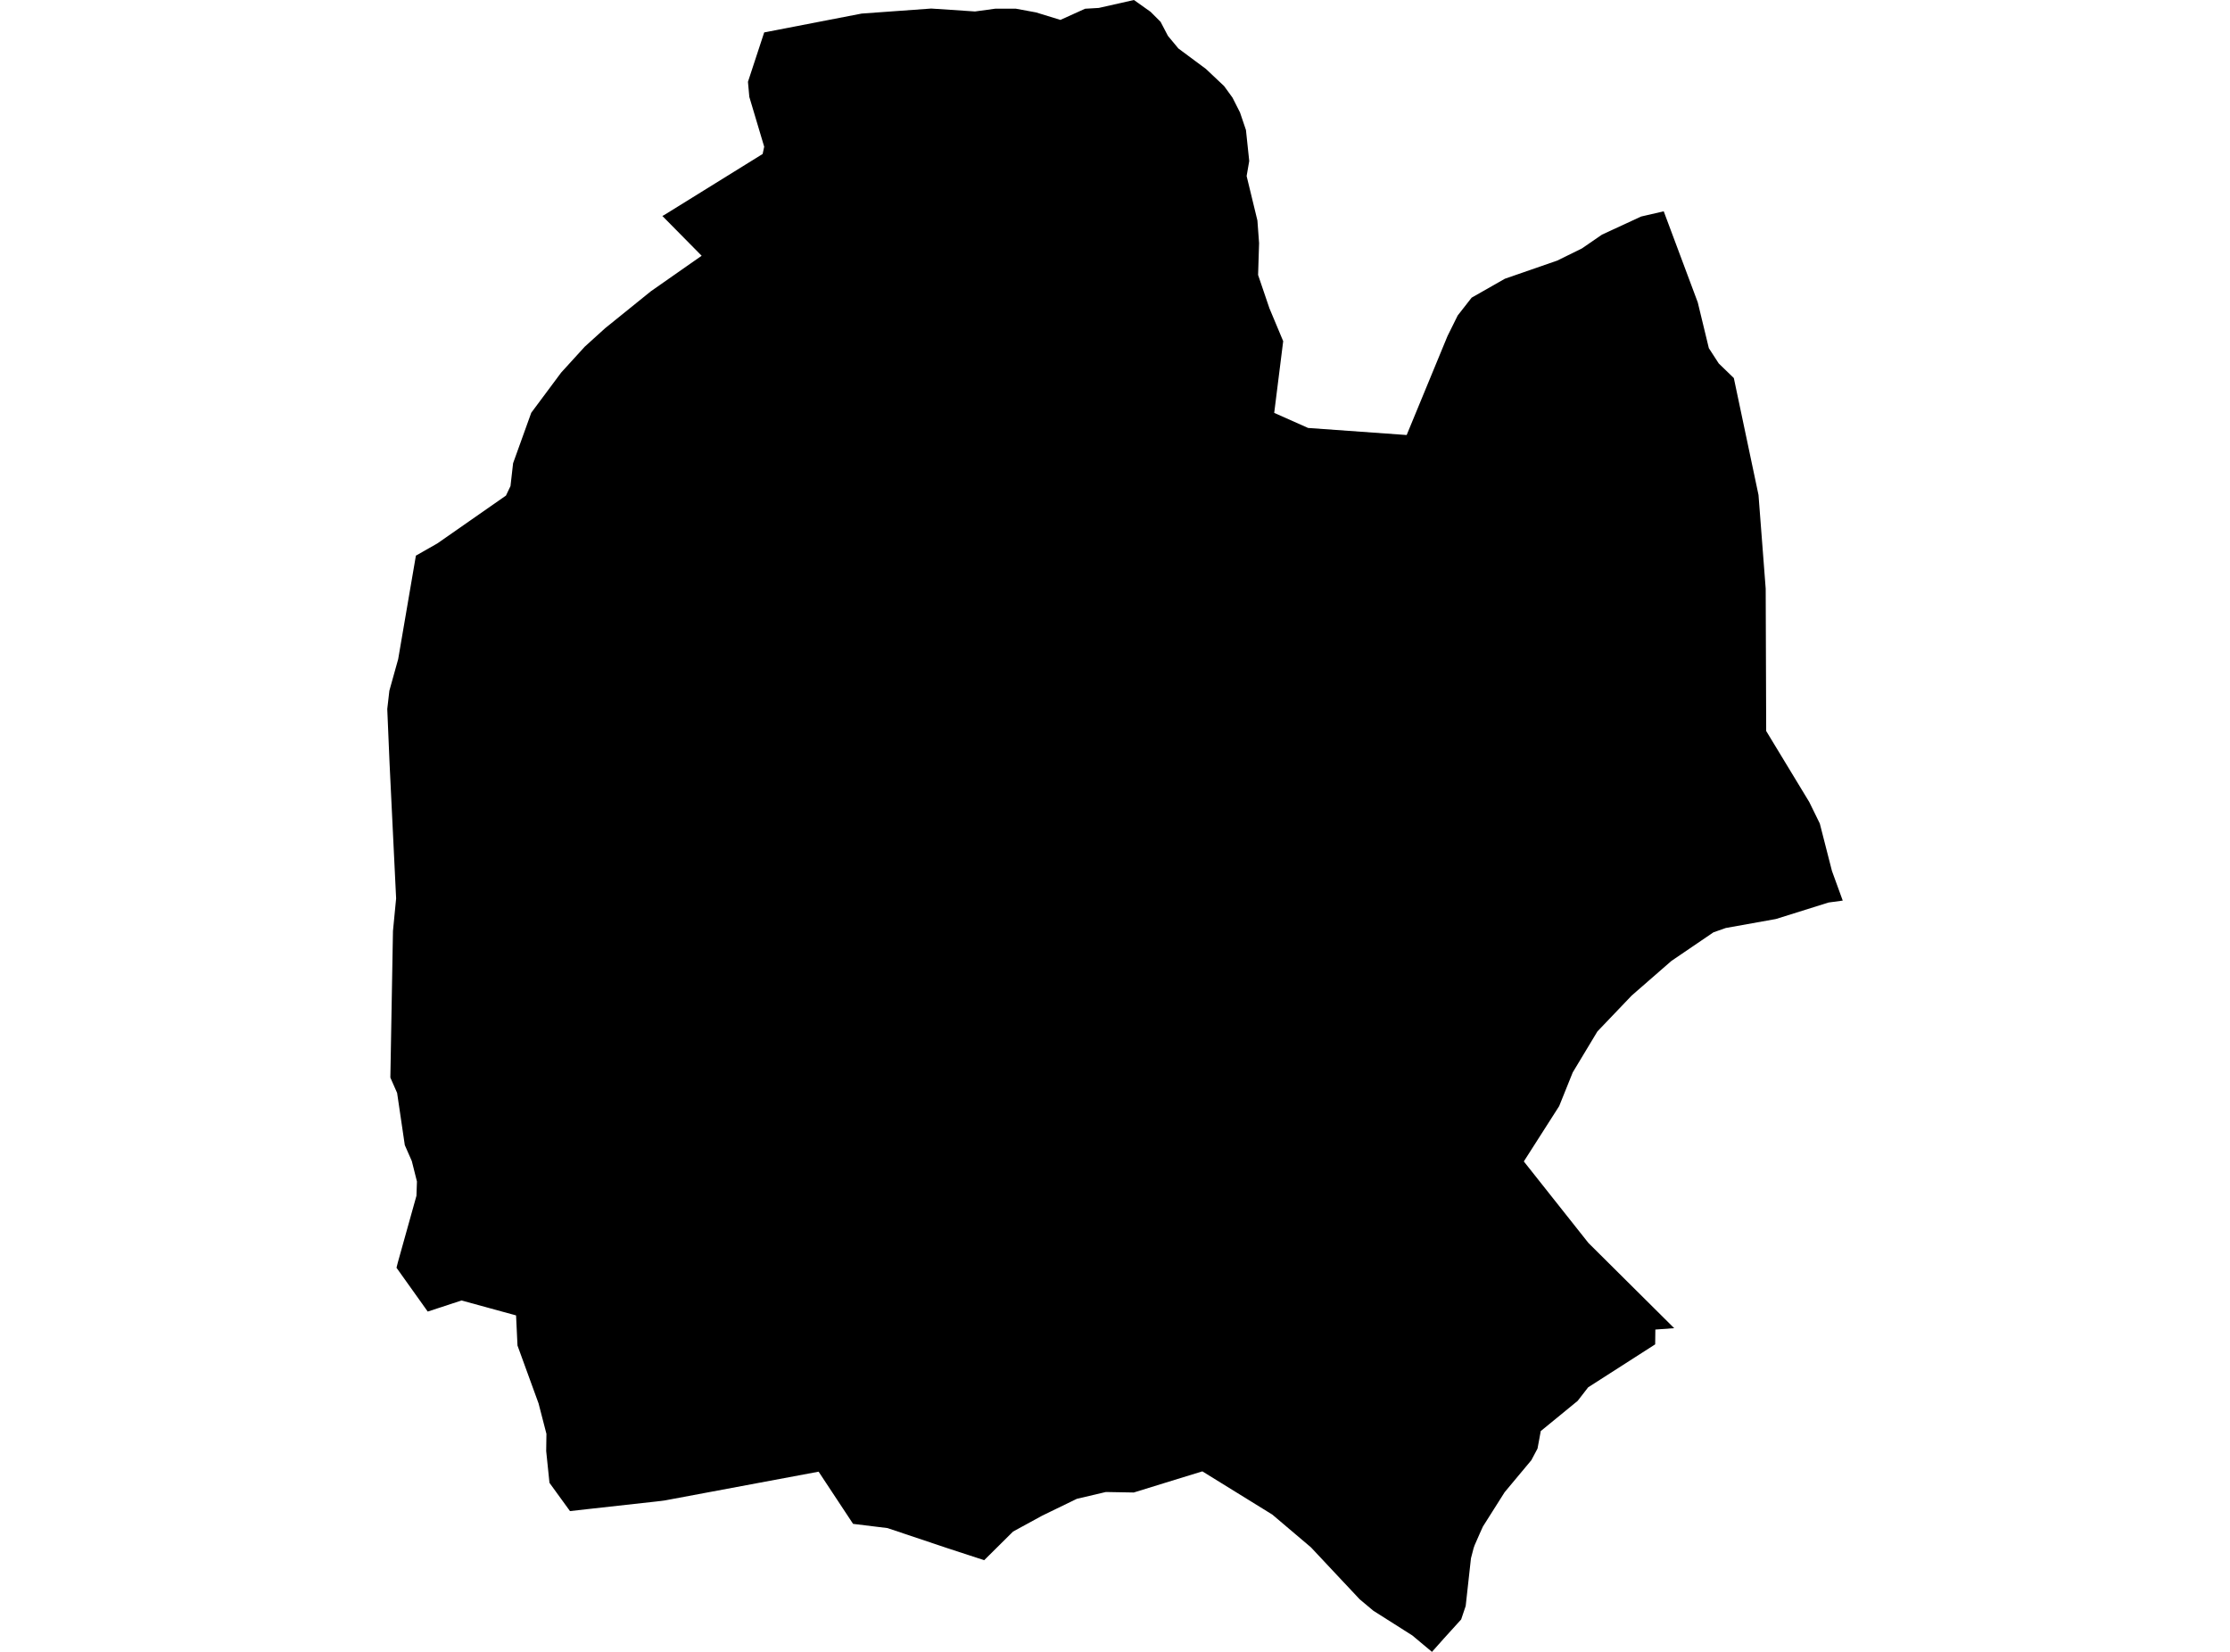 <?xml version='1.0'?>
<svg  baseProfile = 'tiny' width = '540' height = '400' stroke-linecap = 'round' stroke-linejoin = 'round' version='1.1' xmlns='http://www.w3.org/2000/svg'>
<path id='0922001001' title='0922001001'  d='M 302.504 38.981 301.874 42.628 304.485 53.39 304.891 58.884 304.65 66.584 307.397 74.659 310.729 82.615 308.553 99.981 316.763 103.629 340.629 105.34 350.521 81.369 352.982 76.401 356.36 72.078 364.405 67.5 377.088 63.102 383.062 60.16 387.926 56.813 397.412 52.43 402.876 51.169 411.116 73.219 413.803 84.311 416.204 88.018 419.852 91.546 425.826 119.854 427.567 142.549 427.687 177.012 438.119 194.214 440.671 199.422 443.613 210.905 446.224 218.079 442.787 218.545 430.044 222.537 417.9 224.714 414.914 225.765 404.722 232.699 395.115 241.075 386.815 249.765 380.841 259.687 377.554 267.852 368.998 281.241 384.638 300.979 405.412 321.618 400.849 321.948 400.804 325.536 384.578 335.938 382.042 339.21 376.788 343.518 373.096 346.535 372.766 348.351 372.315 350.767 370.829 353.574 364.345 361.349 359.092 369.65 358.326 371.346 357.095 374.153 356.84 374.873 356.195 377.35 354.919 388.893 353.823 392.15 349.725 396.668 346.753 400 341.995 396.022 332.569 390.048 329.237 387.257 317.454 374.693 308.088 366.753 291.157 356.291 285.183 358.122 274.541 361.409 267.786 361.289 260.761 362.94 252.386 367.008 245.316 370.866 238.322 377.8 229.406 374.888 214.906 370.025 206.575 369.004 198.23 356.366 161.14 363.301 159.069 363.571 142.828 365.372 138.025 365.912 133.057 359.068 132.261 351.383 132.321 347.21 130.415 339.84 125.312 325.821 124.966 318.526 111.758 314.909 106.369 316.68 103.577 317.595 96.012 306.983 96.342 305.678 100.845 289.557 100.966 286.105 99.72 281.151 98.024 277.294 96.162 264.655 94.526 260.933 95.157 225.449 95.922 217.554 94.331 184.802 93.776 171.684 94.286 167.256 96.418 159.616 100.71 134.549 105.904 131.592 122.52 120.005 123.616 117.708 124.246 112.169 128.644 99.951 135.894 90.21 141.612 83.936 146.536 79.478 157.628 70.517 169.906 61.931 160.39 52.295 160.78 52.1 184.676 37.285 185.051 35.529 181.449 23.461 181.119 19.813 185.051 7.85 208.647 3.287 225.488 2.071 236.1 2.777 241.038 2.101 245.977 2.101 250.855 3.002 256.784 4.818 262.758 2.116 266.075 1.921 274.586 0 278.623 2.867 281.04 5.284 282.811 8.676 285.348 11.738 291.997 16.676 296.425 20.849 298.451 23.641 300.268 27.228 301.709 31.476 302.504 38.981 Z' />
</svg>